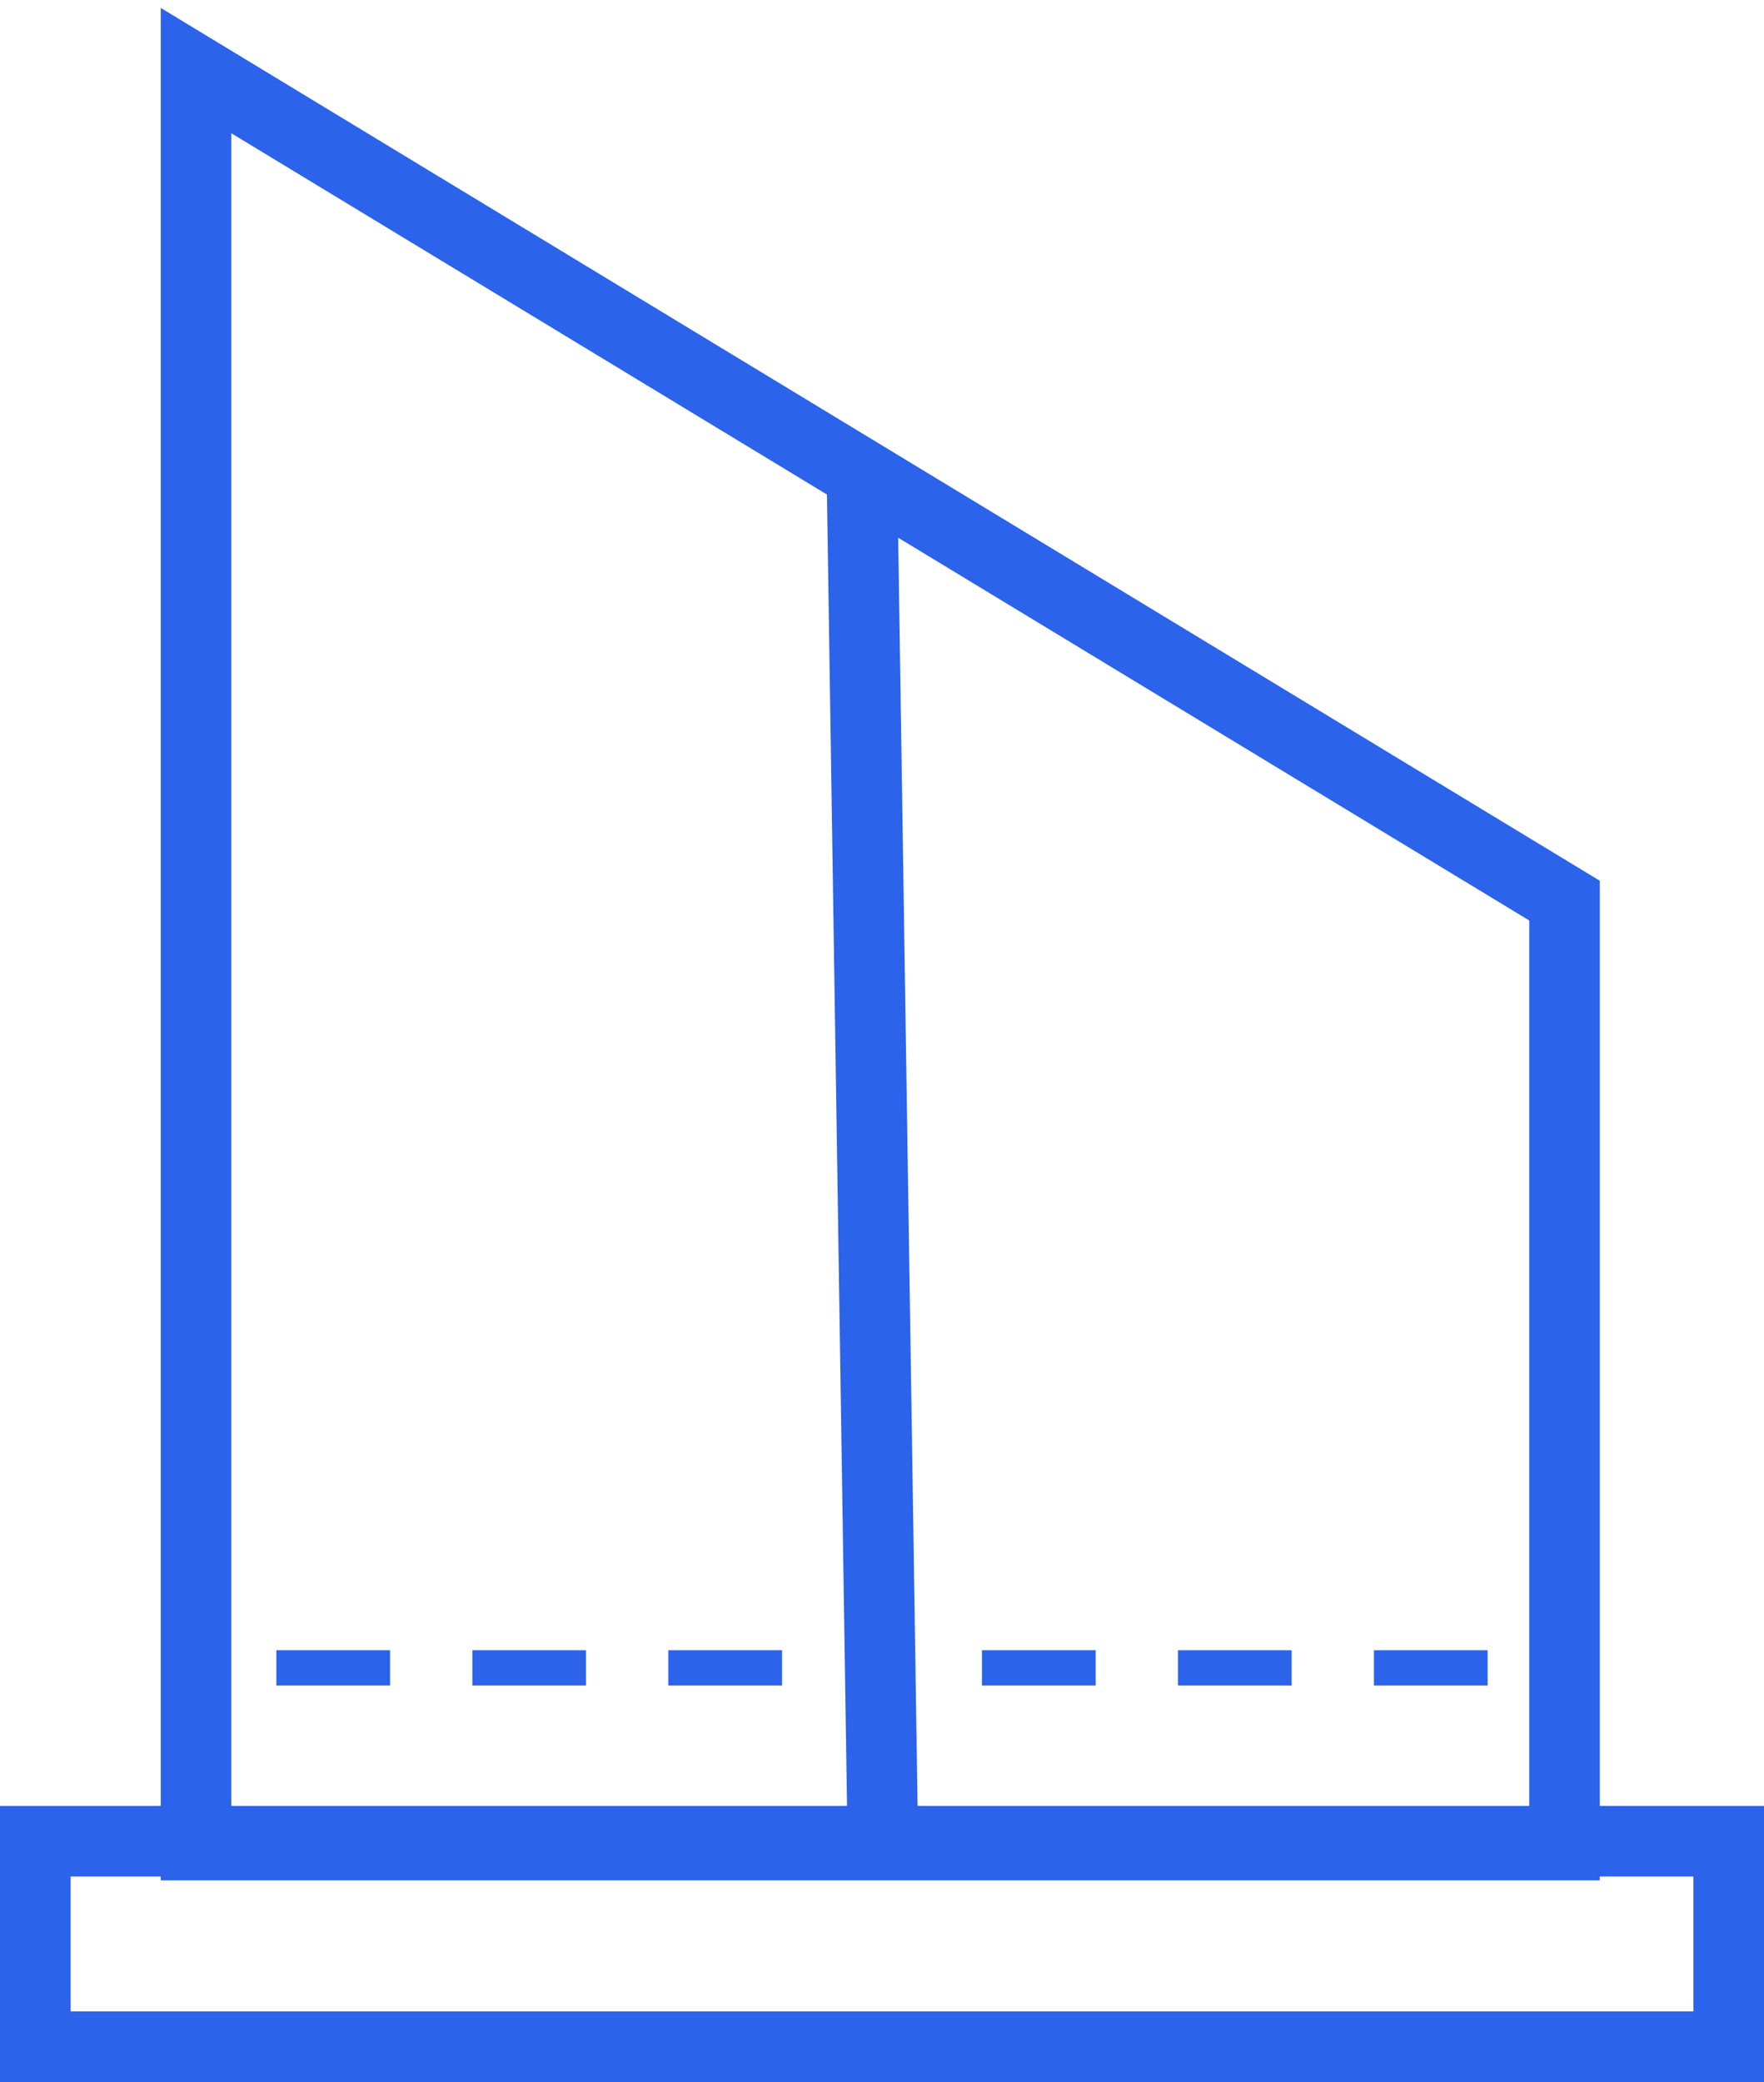 <svg xmlns="http://www.w3.org/2000/svg" width="50" height="59" viewBox="0 0 50 59">
    <g fill="none" fill-rule="evenodd" stroke="#2B63EA">
        <path stroke-width="2" d="M1 52.176h48V58H1z"/>
        <path stroke-linecap="square" stroke-width="2" d="M25 50.618l-.556-36.324"/>
        <path stroke-width="2" d="M5.556 52.286V2l38.79 23.522v26.764z"/>
        <path stroke-linecap="square" d="M8.333 47.265h2.223M19.444 47.265h2.223M13.889 47.265h2.222M28.333 47.265h2.223M33.889 47.265h2.222M39.444 47.265h2.223"/>
    </g>
</svg>
